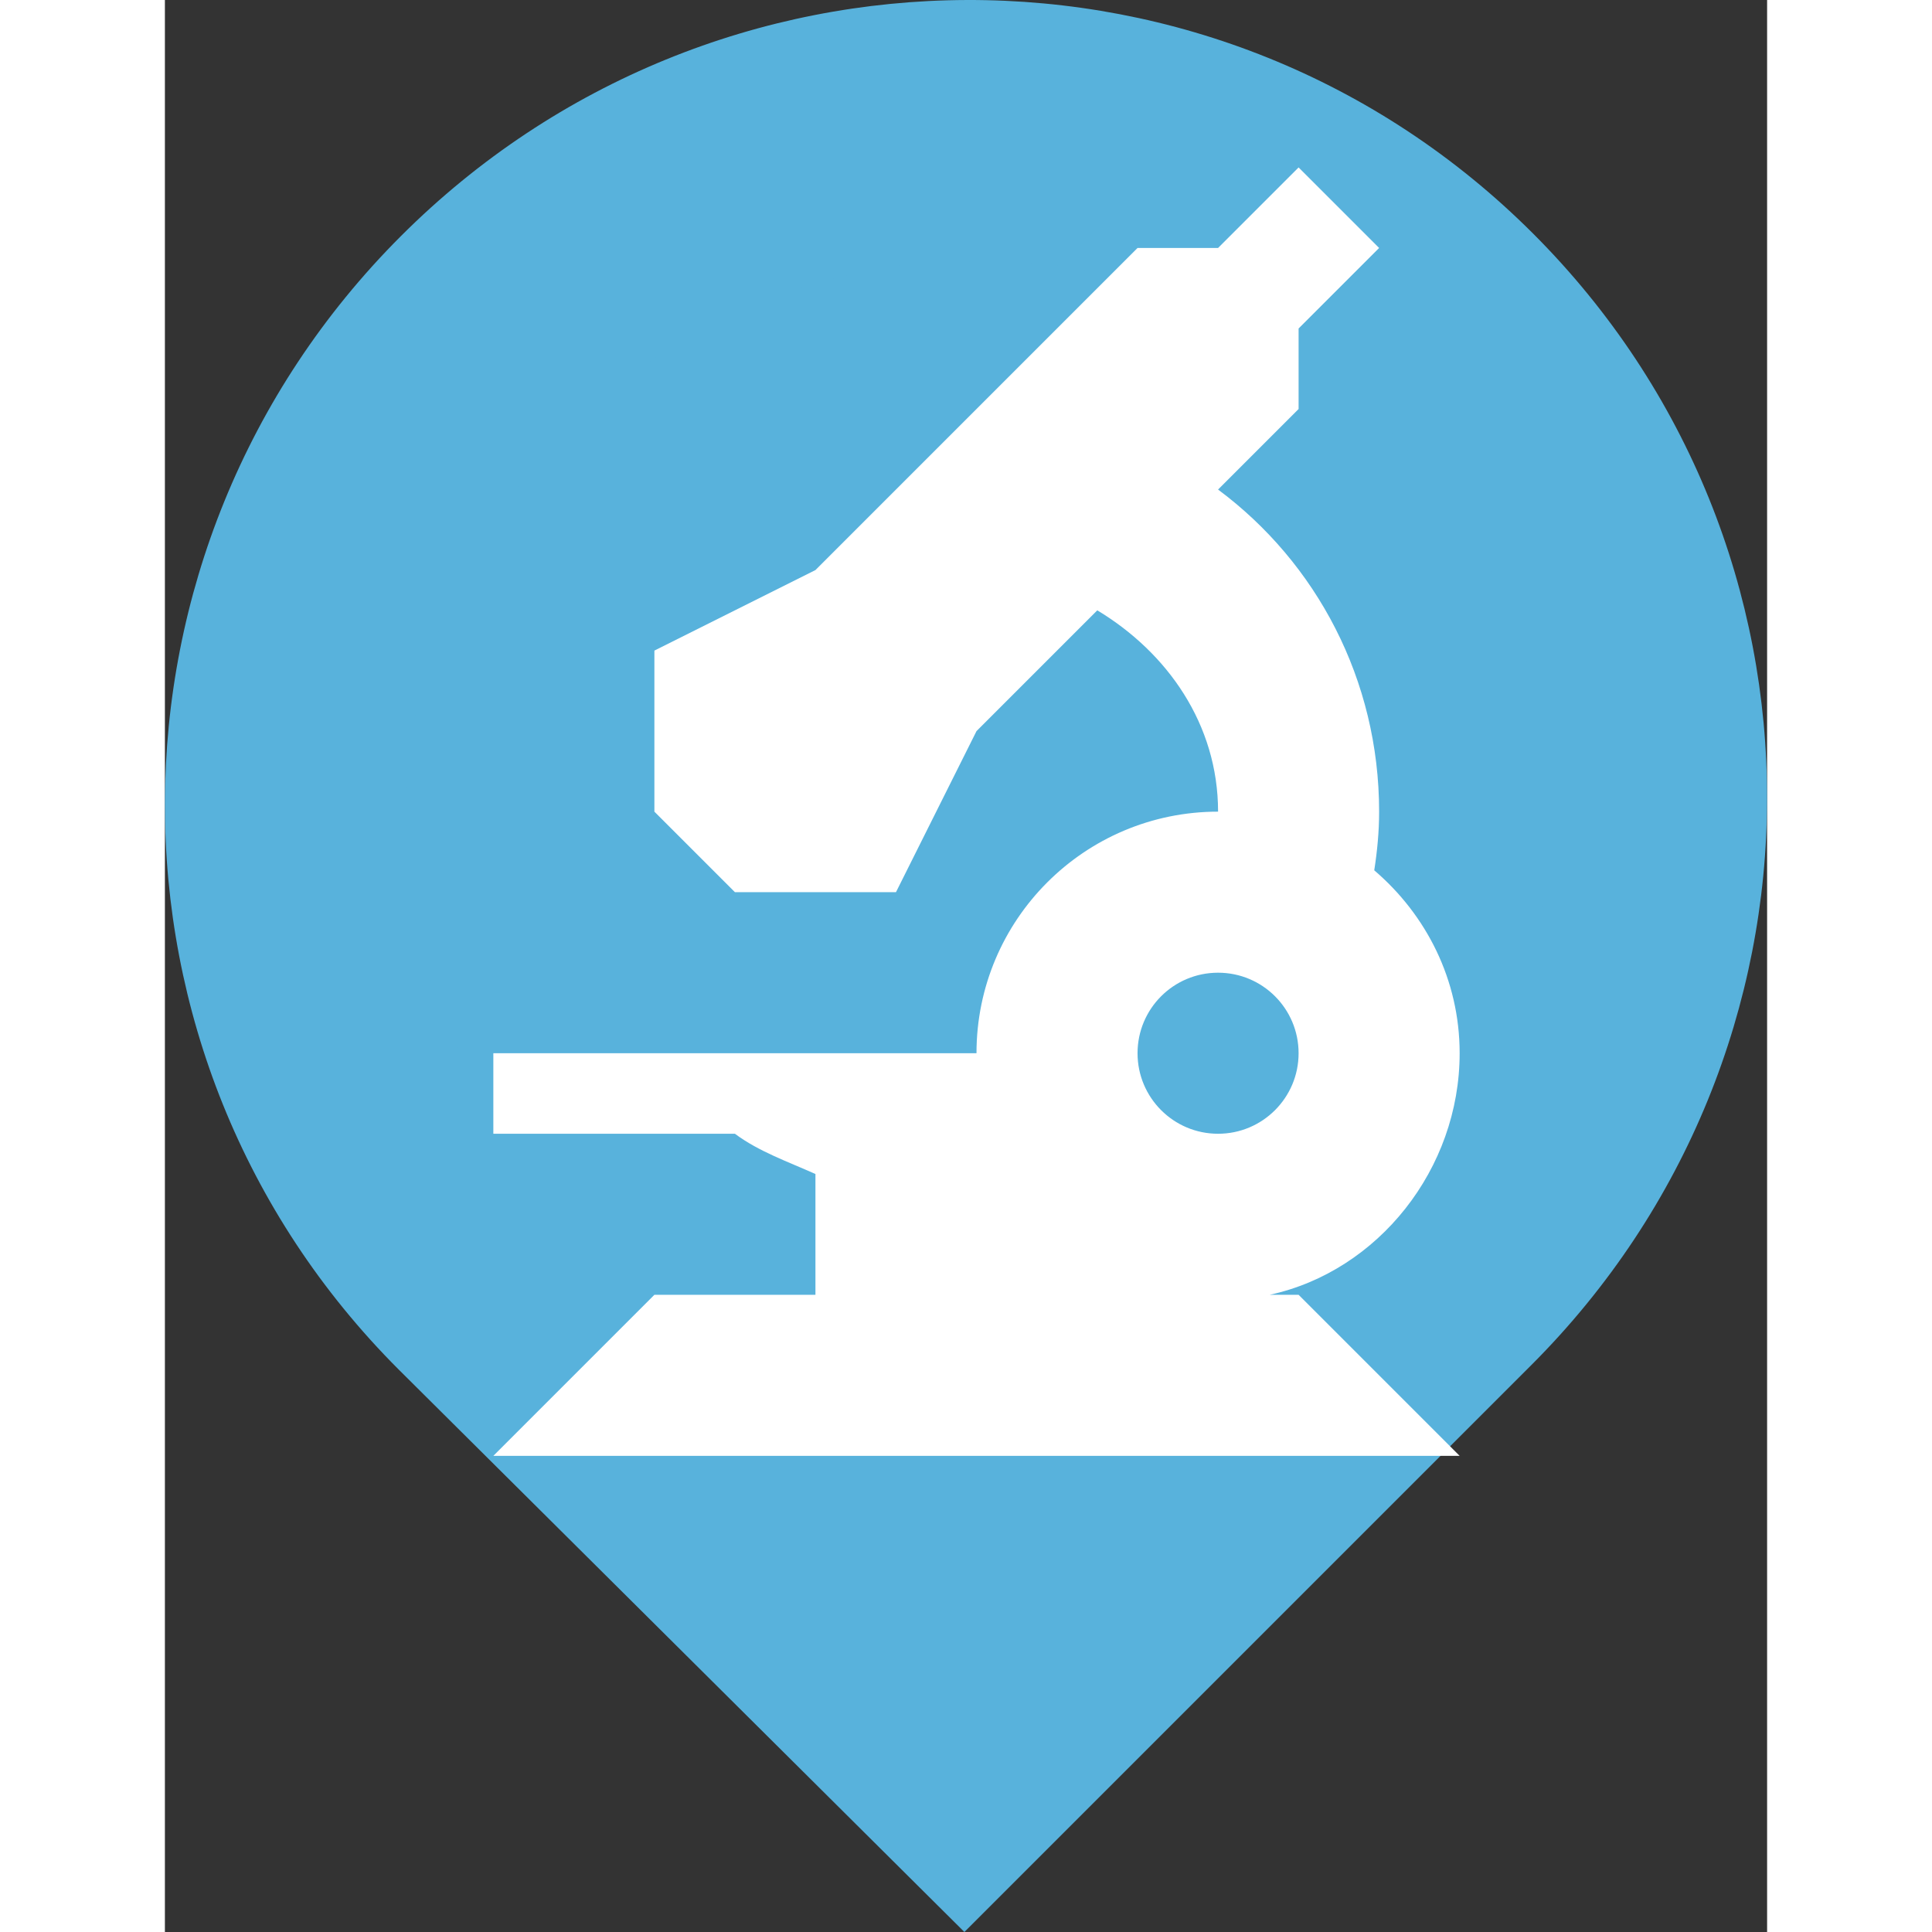 <?xml version="1.0" standalone="no"?>
<!DOCTYPE svg PUBLIC "-//W3C//DTD SVG 1.1//EN" "http://www.w3.org/Graphics/SVG/1.1/DTD/svg11.dtd">

<svg width="200" height="200" viewBox="0 0 82.93 100" 
  xmlns="http://www.w3.org/2000/svg"
  xmlns:xlink="http://www.w3.org/1999/xlink">

<rect x="0" y="0" width="82.93" height="100" fill="#333333" stroke="none"/>

<style type="text/css">
<![CDATA[

]]>
</style>

<path d="M70.818,12.09C54.61-4.117,28.422-3.986,12.214,12.222C-3.994,28.429-4.109,54.676,12.098,70.884L41.382,100l29.347-29.347  C86.937,54.445,87.026,28.298,70.818,12.09z M41.493,66.224c-13.789,0-24.968-11.179-24.968-24.968  c0-13.79,11.179-24.969,24.968-24.969c13.79,0,24.969,11.179,24.969,24.969C66.462,55.045,55.283,66.224,41.493,66.224z" fill="#58B2DC"/>
<path d="M 38.686,70.969 C 28.774,69.881 19.957,63.806 15.509,55 c -1.433,-2.836 -2.283,-5.509 -2.791,-8.774 -0.305,-1.958 -0.301,-5.901 0.008,-7.907 1.961,-12.75 11.938,-22.535 25.02,-24.54 2.028,-0.311 6.654,-0.311 8.683,0 8.668,1.328 16.174,6.145 20.855,13.384 2.123,3.283 3.695,7.67 4.228,11.801 0.199,1.538 0.198,5.138 -0.001,6.711 -1.418,11.2 -9.268,20.527 -20.228,24.033 -1.827,0.584 -4.164,1.08 -6.01,1.275 -1.438,0.152 -5.149,0.144 -6.587,-0.013 l -1.8e-5,0 z" fill="#58B2DC"/>
<path transform="translate(17.0, 8.667) scale(0.521)" d="M77.125 112c10.789-2.344 18.875-12.5 18.875-24 0-7.305-3.328-13.766-8.484-18.172 0.297-1.906 0.484-3.844 0.484-5.828 0-13.105-6.234-24.734-16-32l8-8v-8l8-8-8-8-8 8h-8l-32 32-16 8v16l8 8h16l8-16 12-12c6.938 4.176 12 11.305 12 20-13.258 0-24 10.742-24 24h-48v8h24c2.391 1.781 5.258 2.766 8 4v12h-16l-16 16h96l-16-16h-2.875zM64 88c0-4.422 3.578-8 8-8s8 3.578 8 8c0 4.414-3.578 8-8 8s-8-3.586-8-8z" fill="#FFFFFF" transform-origin="0 0"/>

</svg>